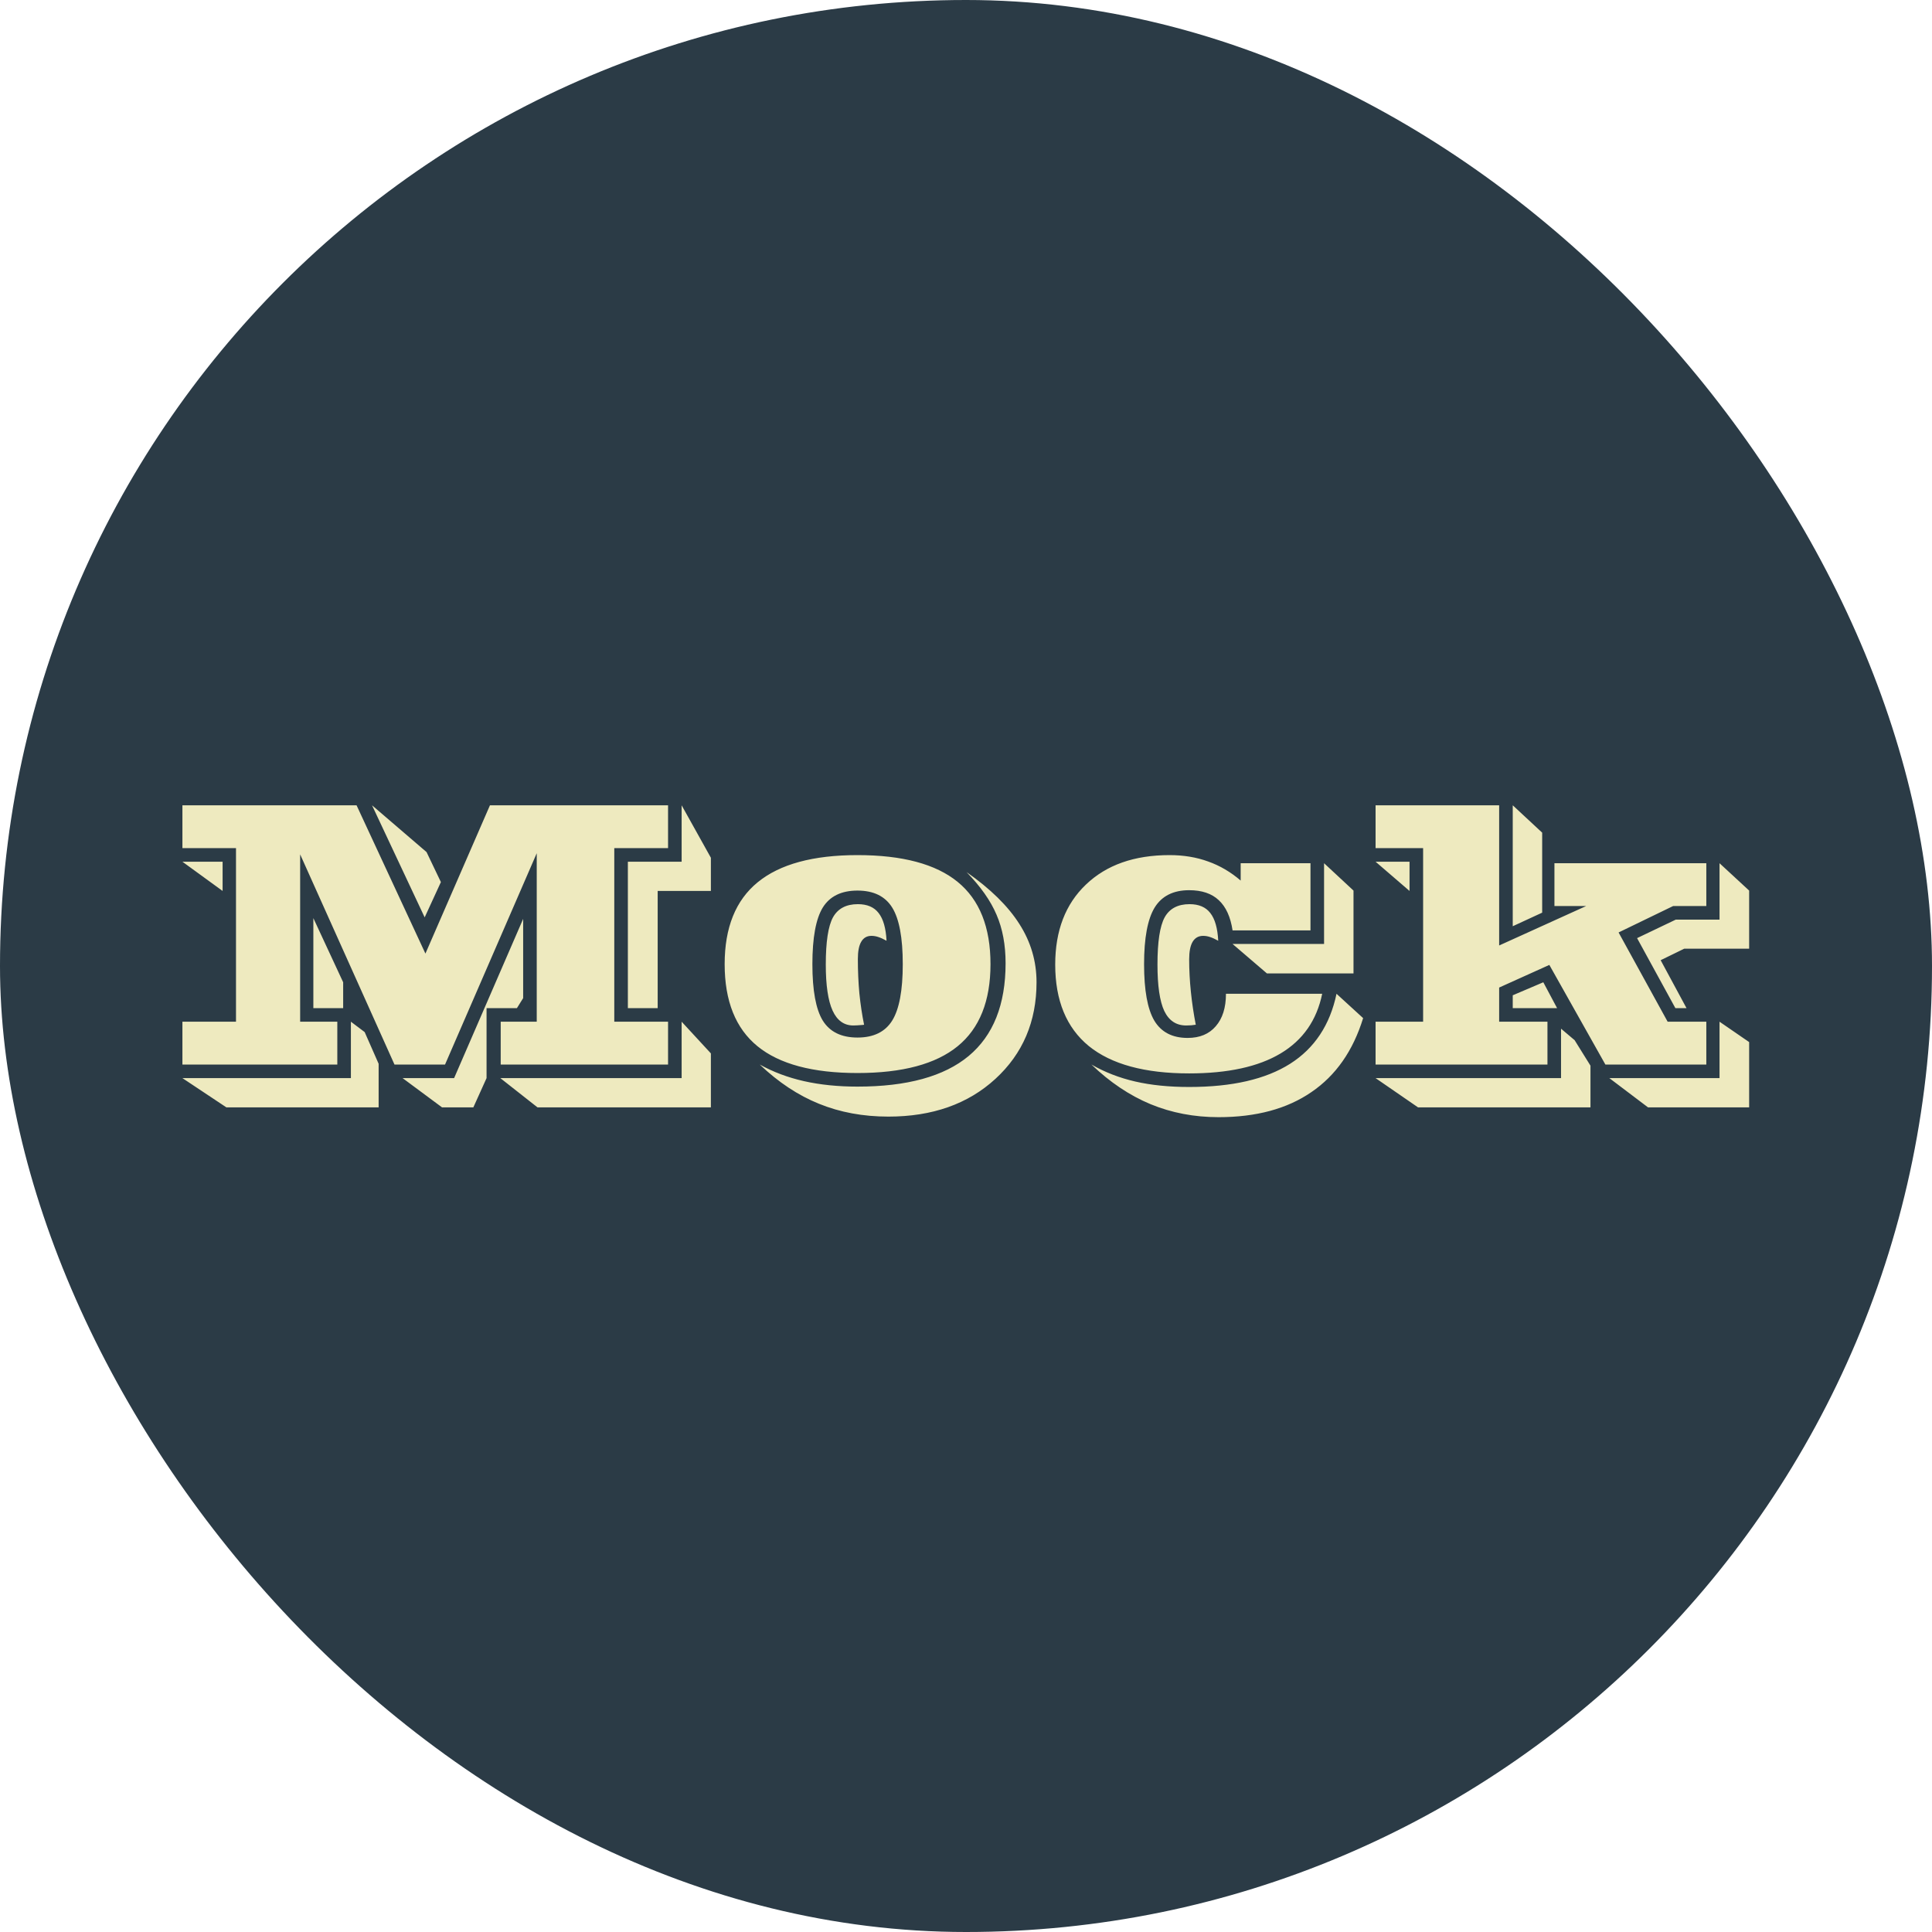 <svg width="1000" height="1000" viewBox="0 0 1000 1000" fill="none" xmlns="http://www.w3.org/2000/svg">
<rect width="1000" height="1000" rx="500" fill="#2B3B46"/>
<path d="M258.969 558.031H352.816V528.832L367.953 545.238V573.168H278.207L258.969 558.031ZM324.984 521.801V446.02H352.816V416.82L367.953 443.969V461.156H340.414V521.801H324.984ZM192.562 416.82L220.785 441.039L228.207 456.566L219.809 474.828L192.562 416.82ZM94.418 558.031H181.625V528.832L188.754 534.203L195.98 550.609V573.168H117.172L94.418 558.031ZM208.383 558.031H235.043L270.785 475.609V516.625L267.562 521.801H251.84V558.031L245.004 573.168H228.793L208.383 558.031ZM94.418 551V528.832H122.152V438.988H94.418V416.82H184.555L220.199 493.578L253.598 416.82H345.785V438.988H317.953V528.832H345.785V551H259.164V528.832H277.816V441.625L230.355 551H204.184L155.355 442.211V528.832H174.594V551H94.418ZM162.191 521.801V475.219L177.621 508.422V521.801H162.191ZM94.418 446.02H115.219V461.156L94.418 446.02ZM500.277 451.391C512.647 460.049 521.762 469.001 527.621 478.246C533.546 487.491 536.508 497.549 536.508 508.422C536.508 528.734 529.411 545.401 515.219 558.422C501.026 571.443 482.569 577.953 459.848 577.953C446.762 577.953 434.783 575.74 423.91 571.312C413.103 566.951 402.882 560.18 393.246 551C400.147 554.841 407.764 557.706 416.098 559.594C424.496 561.482 433.741 562.426 443.832 562.426C469.483 562.426 488.656 557.152 501.352 546.605C514.112 535.993 520.492 519.978 520.492 498.559C520.492 489.053 518.93 480.688 515.805 473.461C512.745 466.234 507.569 458.878 500.277 451.391ZM447.25 530.395C447.12 530.395 446.924 530.427 446.664 530.492C444.451 530.688 442.79 530.785 441.684 530.785C436.866 530.785 433.285 528.214 430.941 523.07C428.598 517.927 427.426 509.984 427.426 499.242C427.426 487.523 428.663 479.385 431.137 474.828C433.676 470.271 437.973 467.992 444.027 467.992C448.845 467.992 452.426 469.522 454.77 472.582C457.178 475.642 458.546 480.427 458.871 486.938C457.243 486.026 455.811 485.375 454.574 484.984C453.402 484.594 452.23 484.398 451.059 484.398C448.715 484.398 446.957 485.408 445.785 487.426C444.613 489.379 444.027 492.374 444.027 496.41C444.027 502.53 444.288 508.454 444.809 514.184C445.395 519.913 446.208 525.316 447.25 530.395ZM420.492 499.047C420.492 512.654 422.283 522.387 425.863 528.246C429.509 534.105 435.499 537.035 443.832 537.035C452.165 537.035 458.155 534.105 461.801 528.246C465.447 522.387 467.27 512.654 467.27 499.047C467.27 485.375 465.447 475.609 461.801 469.75C458.155 463.891 452.165 460.961 443.832 460.961C435.499 460.961 429.509 463.891 425.863 469.75C422.283 475.609 420.492 485.375 420.492 499.047ZM512.68 499.047C512.68 518.122 507.016 532.283 495.688 541.527C484.359 550.772 467.074 555.395 443.832 555.395C420.655 555.395 403.402 550.772 392.074 541.527C380.746 532.283 375.082 518.122 375.082 499.047C375.082 480.102 380.779 465.974 392.172 456.664C403.63 447.289 420.85 442.602 443.832 442.602C467.074 442.602 484.359 447.224 495.688 456.469C507.016 465.714 512.68 479.906 512.68 499.047ZM634.555 514.379H684.359C681.56 528.051 674.398 538.337 662.875 545.238C651.352 552.139 635.564 555.59 615.512 555.59C592.53 555.59 575.212 550.87 563.559 541.43C551.97 531.924 546.176 517.862 546.176 499.242C546.176 481.729 551.482 467.927 562.094 457.836C572.706 447.68 587.126 442.602 605.355 442.602C612.647 442.602 619.32 443.708 625.375 445.922C631.43 448.07 637.029 451.358 642.172 455.785V446.801H678.305V481.566H637.973C636.931 474.6 634.555 469.392 630.844 465.941C627.198 462.491 622.087 460.766 615.512 460.766C607.309 460.766 601.352 463.76 597.641 469.75C593.995 475.74 592.172 485.505 592.172 499.047C592.172 512.523 593.93 522.257 597.445 528.246C601.026 534.236 606.788 537.23 614.73 537.23C620.98 537.23 625.831 535.212 629.281 531.176C632.797 527.139 634.555 521.54 634.555 514.379ZM637.973 488.598H685.336V446.801L700.57 460.961V503.832H655.746L637.973 488.598ZM691.781 514.379L705.551 526.977C700.342 543.904 691.423 556.664 678.793 565.258C666.228 573.917 650.212 578.246 630.746 578.246C618.116 578.246 606.365 576 595.492 571.508C584.685 567.016 574.496 560.18 564.926 551C571.827 554.971 579.379 557.901 587.582 559.789C595.785 561.677 605.095 562.621 615.512 562.621C637.712 562.621 655.128 558.617 667.758 550.609C680.388 542.602 688.396 530.525 691.781 514.379ZM618.93 530.395C618.148 530.525 617.367 530.622 616.586 530.688C615.805 530.753 614.926 530.785 613.949 530.785C608.806 530.785 605.03 528.279 602.621 523.266C600.277 518.253 599.105 510.245 599.105 499.242C599.105 487.523 600.342 479.385 602.816 474.828C605.355 470.271 609.652 467.992 615.707 467.992C620.525 467.992 624.105 469.522 626.449 472.582C628.858 475.642 630.225 480.427 630.551 486.938C628.923 486.026 627.491 485.375 626.254 484.984C625.082 484.594 623.91 484.398 622.738 484.398C620.329 484.398 618.507 485.44 617.27 487.523C616.098 489.542 615.512 492.569 615.512 496.605C615.512 502.009 615.805 507.576 616.391 513.305C616.977 519.034 617.823 524.73 618.93 530.395ZM805.941 521.801H782.992V515.16L798.812 508.422L805.941 521.801ZM729.574 461.156L711.996 446.02H729.574V461.156ZM736.605 438.988H711.996V416.82H775.961V489.379L820.98 468.969H804.574V446.801H883.188V468.969H866L837.777 482.641L863.168 528.832H883.188V551H830.941L801.938 499.438L775.961 511.156V528.832H800.961V551H711.996V528.832H736.605V438.988ZM832.992 558.031H890.023V528.832L905.355 539.379V573.168H853.012L832.992 558.031ZM798.227 472.387L782.992 479.418V416.82L798.227 430.98V472.387ZM711.996 558.031H807.992V532.445L815.023 538.402L823.227 551.586V573.168H733.969L711.996 558.031ZM890.023 446.801L905.355 460.961V491.039H871.762L859.555 496.996L872.934 521.801H867.172L847.348 485.57L867.367 476H890.023V446.801Z" fill="#EEEABF"/>
</svg>
